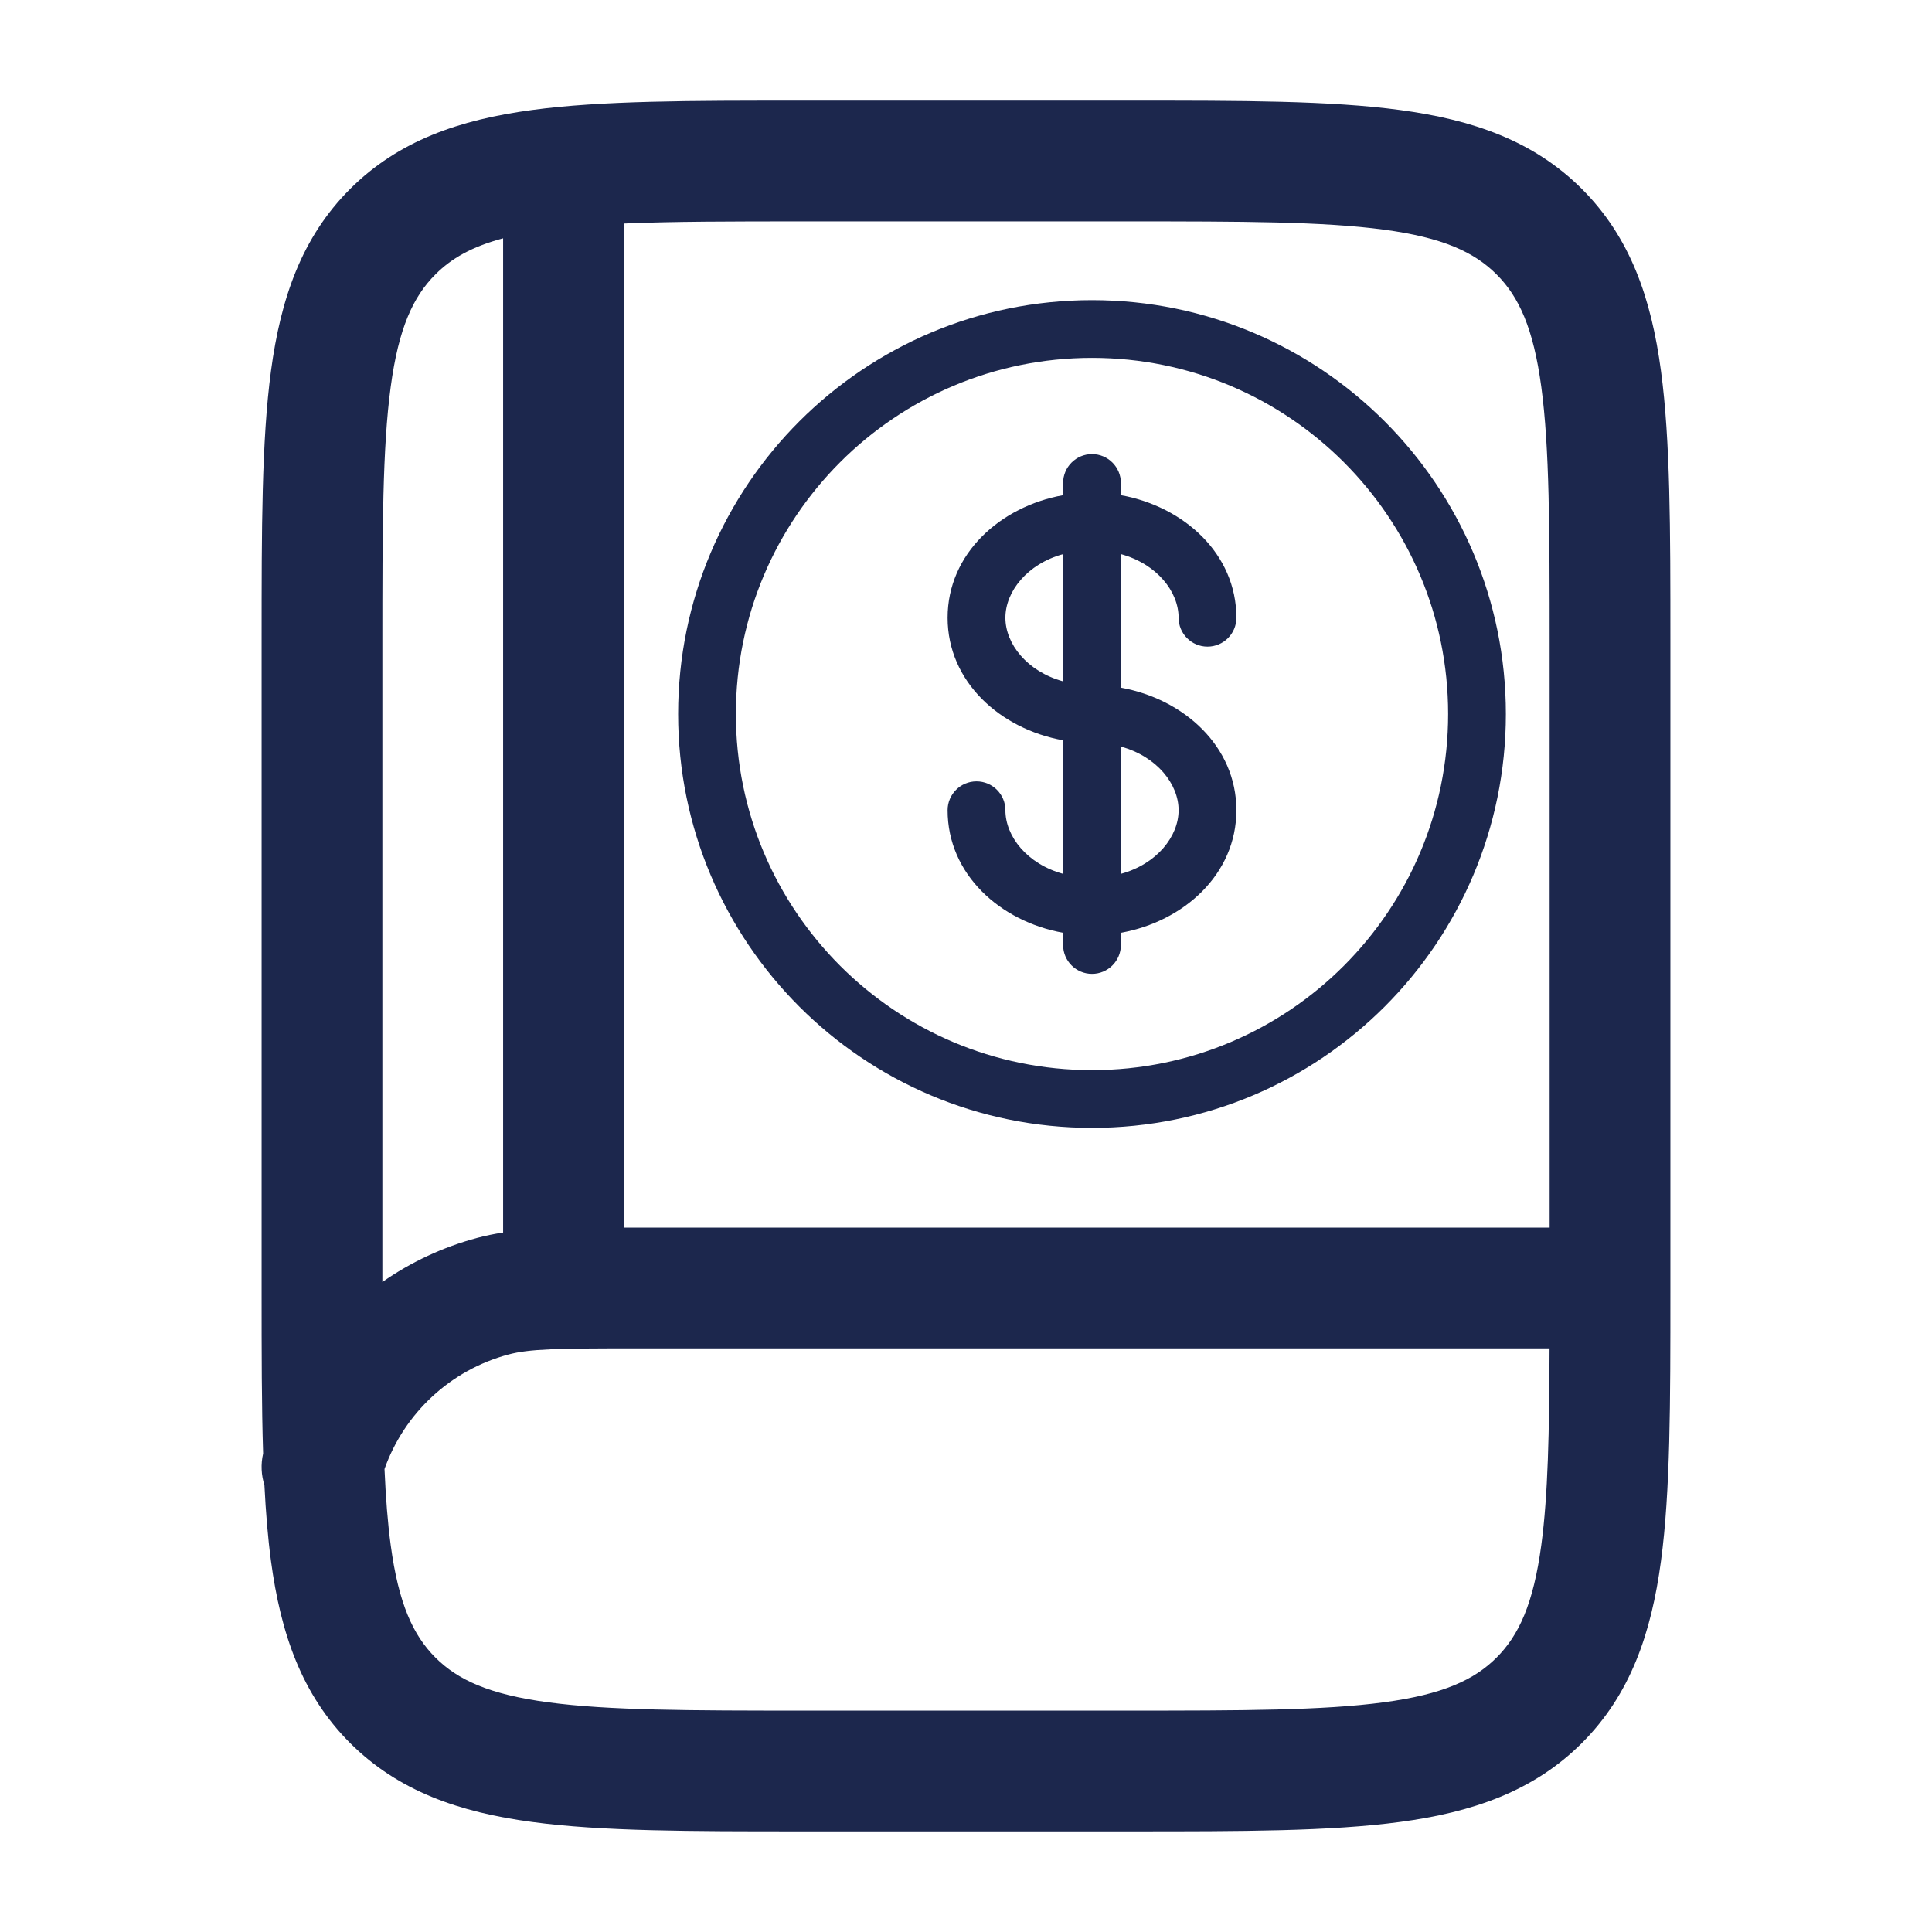 <svg width="46" height="46" viewBox="0 0 46 46" fill="none" xmlns="http://www.w3.org/2000/svg">
<path fill-rule="evenodd" clip-rule="evenodd" d="M19.061 2.396H26.939C29.56 2.395 31.672 2.395 33.334 2.619C35.059 2.851 36.512 3.347 37.666 4.501C38.819 5.654 39.316 7.107 39.547 8.832C39.771 10.494 39.771 12.607 39.771 15.228V30.771C39.771 33.393 39.771 35.505 39.547 37.167C39.316 38.892 38.819 40.345 37.666 41.499C36.512 42.652 35.059 43.149 33.334 43.38C31.672 43.604 29.56 43.604 26.939 43.604H19.061C16.44 43.604 14.327 43.604 12.666 43.38C10.941 43.149 9.488 42.652 8.334 41.499C7.181 40.345 6.684 38.892 6.452 37.167C6.378 36.615 6.329 36.014 6.296 35.361C6.221 35.124 6.206 34.866 6.265 34.609C6.229 33.474 6.229 32.198 6.229 30.771V15.228C6.229 12.607 6.229 10.494 6.452 8.832C6.684 7.107 7.181 5.654 8.334 4.501C9.488 3.347 10.941 2.851 12.666 2.619C14.327 2.395 16.44 2.395 19.061 2.396ZM9.155 34.977C9.185 35.655 9.23 36.252 9.302 36.784C9.491 38.191 9.837 38.935 10.367 39.466C10.898 39.996 11.642 40.342 13.049 40.531C14.497 40.726 16.415 40.729 19.167 40.729H26.833C29.584 40.729 31.503 40.726 32.951 40.531C34.358 40.342 35.102 39.996 35.633 39.466C36.163 38.935 36.509 38.191 36.698 36.784C36.857 35.603 36.888 34.108 36.894 32.104H15.137C13.262 32.104 12.607 32.116 12.104 32.251C10.726 32.62 9.627 33.645 9.155 34.977ZM36.896 29.229V15.333C36.896 12.582 36.893 10.663 36.698 9.215C36.509 7.809 36.163 7.064 35.633 6.534C35.102 6.003 34.358 5.657 32.951 5.468C31.503 5.274 29.584 5.271 26.833 5.271H19.167C17.427 5.271 16.02 5.272 14.854 5.322V29.229C14.874 29.229 14.895 29.229 14.915 29.229C14.988 29.229 15.062 29.229 15.137 29.229H36.896ZM11.979 29.346C11.764 29.379 11.558 29.421 11.36 29.474C10.54 29.694 9.779 30.052 9.104 30.524V15.333C9.104 12.582 9.107 10.663 9.302 9.215C9.491 7.809 9.837 7.064 10.367 6.534C10.743 6.157 11.228 5.874 11.979 5.674V29.346Z" fill="#1C274D"/>
<path fill-rule="evenodd" clip-rule="evenodd" d="M26 8.521C21.317 8.521 17.521 12.317 17.521 17C17.521 21.683 21.317 25.479 26 25.479C30.683 25.479 34.479 21.683 34.479 17C34.479 12.317 30.683 8.521 26 8.521ZM16.146 17C16.146 11.557 20.558 7.146 26 7.146C31.442 7.146 35.854 11.557 35.854 17C35.854 22.442 31.442 26.854 26 26.854C20.558 26.854 16.146 22.442 16.146 17ZM26 10.812C26.38 10.812 26.688 11.12 26.688 11.5V11.79C28.182 12.058 29.438 13.181 29.438 14.708C29.438 15.088 29.13 15.396 28.75 15.396C28.37 15.396 28.062 15.088 28.062 14.708C28.062 14.086 27.546 13.428 26.688 13.193V16.373C28.182 16.641 29.438 17.764 29.438 19.291C29.438 20.819 28.182 21.942 26.688 22.209V22.5C26.688 22.879 26.38 23.187 26 23.187C25.62 23.187 25.312 22.879 25.312 22.5V22.209C23.818 21.942 22.562 20.819 22.562 19.291C22.562 18.912 22.87 18.604 23.25 18.604C23.63 18.604 23.938 18.912 23.938 19.291C23.938 19.913 24.455 20.572 25.312 20.806V17.626C23.818 17.358 22.562 16.235 22.562 14.708C22.562 13.181 23.818 12.058 25.312 11.79V11.5C25.312 11.12 25.62 10.812 26 10.812ZM25.312 13.193C24.455 13.428 23.938 14.086 23.938 14.708C23.938 15.33 24.455 15.988 25.312 16.223V13.193ZM26.688 17.776V20.806C27.546 20.572 28.062 19.913 28.062 19.291C28.062 18.669 27.546 18.011 26.688 17.776Z" fill="#1C274C"/>
</svg>
